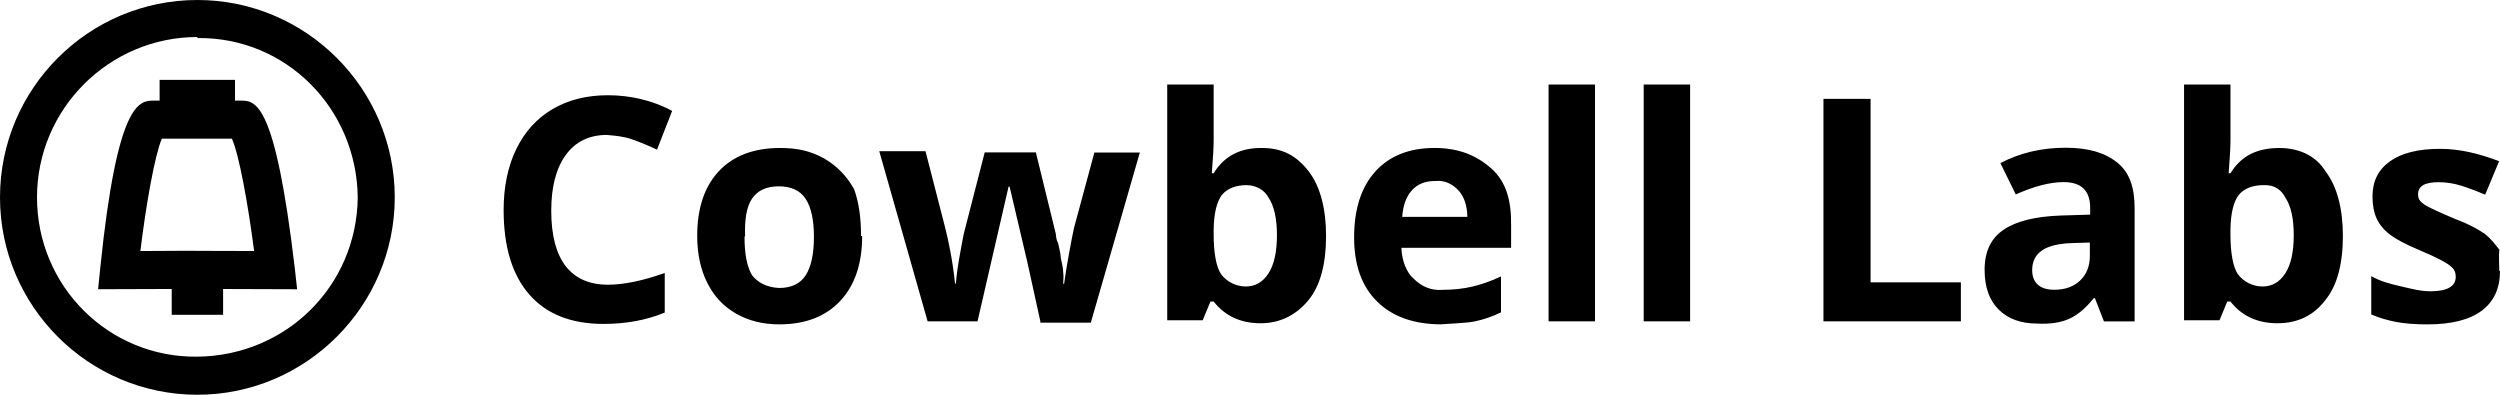 <svg xmlns="http://www.w3.org/2000/svg" width="101.33" height="16" viewBox="0 0 101.33 16">
    <path d="M9.03 12.76H6.96v-1.047l-2.984.01.087-.852c.694-6.793 1.59-6.793 2.185-6.793h.222v-.84h3.056v.84h.222c.608 0 1.4 0 2.2 6.788l.095.858-3-.01v1.048zM6.56 5.62c-.283.66-.638 2.648-.87 4.555l1.8-.01.504.002H8.5v.002l1.8.005C10.057 8.3 9.7 6.3 9.4 5.62H6.56z"/>
    <path d="M8 16c-4.41 0-8-3.59-8-8s3.588-8 8-8 8 3.6 8 8-3.6 8-8 8zM8 1.5C4.44 1.5 1.5 4.4 1.5 8s2.9 6.5 6.5 6.457S14.457 11.6 14.5 8c-.043-3.6-2.9-6.5-6.5-6.458z"/>
    <g>
        <path d="M24.607 5.468c-.72 0-1.277.27-1.672.81-.395.542-.592 1.295-.592 2.262 0 2 .8 3 2.3 3 .633 0 1.4-.157 2.3-.475v1.604c-.74.307-1.566.46-2.48.46-1.31 0-2.314-.396-3.01-1.192-.694-.796-1.04-1.938-1.04-3.426 0-.938.17-1.76.51-2.464.342-.705.832-1.246 1.47-1.623.64-.376 1.39-.564 2.25-.564.876 0 1.8.2 2.6.636l-.613 1.57c-.337-.16-.676-.3-1.018-.42S24.936 5.5 24.6 5.47zM34.945 9.563c0 1.123-.296 2-.888 2.634-.593.633-1.417.95-2.474.95-.662 0-1.246-.146-1.75-.436-.507-.29-.896-.705-1.167-1.248s-.407-1.176-.407-1.9c0-1.126.293-2.002.88-2.627s1.416-.938 2.48-.938c.662 0 1.2.1 1.8.432.506.3.9.7 1.2 1.238.19.532.28 1.132.28 1.895zm-4.768.037c0 .7.1 1.2.3 1.548.224.3.6.5 1.1.524.5 0 .862-.174 1.083-.52.22-.35.33-.865.33-1.552 0-.683-.11-1.194-.333-1.536s-.586-.512-1.09-.512c-.503 0-.865.17-1.087.5s-.303.848-.28 1.51zM42.167 13.023l-.53-2.412-.716-3.045h-.042l-1.258 5.458h-2.023l-1.96-6.896h1.874l.797 3.1c.127.5.3 1.3.4 2.264h.037c.016-.31.088-.808.216-1.486l.1-.524.85-3.306h2.073l.808 3.3c.018.1 0 .2.1.4.036.2.1.4.1.564.034.2.1.4.1.6.027.2 0 .3 0 .46h.038c.038-.297.103-.703.197-1.22.095-.516.163-.864.204-1.045l.825-3.053H46.2l-1.987 6.896h-2.046zM51.148 5.998c.813 0 1.4.3 1.9.953.46.6.7 1.5.7 2.613 0 1.14-.236 2.02-.712 2.6s-1.12.938-1.938.938c-.81 0-1.445-.293-1.906-.88h-.13l-.314.758H47.31V3.426h1.882V5.66c0 .283-.024.737-.075 1.362h.075C49.632 6.3 50.3 6 51.1 5.998zm-.605 1.505c-.465 0-.804.143-1.018.4-.214.286-.325.758-.333 1.416v.203c0 .7.1 1.3.3 1.59.22.3.6.5 1 .5.386 0 .694-.177.922-.532.23-.354.343-.872.343-1.55 0-.68-.116-1.188-.345-1.527-.157-.303-.512-.503-.912-.5zM58.426 13.146c-1.11 0-1.98-.306-2.603-.92-.626-.61-.938-1.48-.938-2.602 0-1.155.29-2.048.866-2.68s1.377-.947 2.397-.947c.975 0 1.7.3 2.3.833s.814 1.3.8 2.3v.914H56.8c.02.5.2 1 .5 1.252.297.3.7.5 1.2.45.415 0 .81-.043 1.178-.13.37-.086.758-.223 1.16-.412v1.455c-.33.164-.68.286-1.055.366-.363.074-.783.074-1.383.12zm-.265-5.81c-.397 0-.71.126-.937.38s-.355.61-.39 1.075h2.642c-.01-.463-.13-.822-.364-1.075s-.55-.415-.91-.38zM64.65 13.023h-1.883V3.426h1.882v9.597zM68.504 13.023h-1.882V3.426h1.882v9.597zM73.908 13.023V4.006h1.91v7.438h3.66v1.58h-5.57zM85.275 13.023l-.364-.938h-.048c-.317.398-.644.675-.978.83-.336.154-.773.23-1.312.2-.662 0-1.183-.19-1.563-.568-.382-.378-.57-.917-.57-1.616 0-.73.255-1.27.767-1.618.513-.348 1.284-.54 2.316-.577l1.196-.037v-.27c0-.7-.358-1.048-1.074-1.048-.55 0-1.198.167-1.942.5l-.623-1.27c.794-.416 1.674-.623 2.64-.623.926 0 1.6.2 2.1.604.494.4.7 1 .7 1.84v4.594h-1.245zM84.72 9.83l-.73.023c-.546.016-.953.115-1.22.295-.27.182-.402.457-.402.8 0 .5.3.8.9.796.437 0 .785-.126 1.046-.377.26-.25.392-.584.392-.998v-.54zM92.362 5.998c.814 0 1.5.3 1.9.953.46.6.7 1.5.7 2.613 0 1.14-.237 2.02-.712 2.6-.476.625-1.12.938-1.94.938-.81 0-1.445-.293-1.905-.88h-.13l-.314.758h-1.437V3.426h1.882V5.66c0 .283-.024.737-.074 1.362h.075C90.845 6.3 91.5 6 92.4 5.998zm-.605 1.505c-.465 0-.804.143-1.018.4-.215.286-.326.758-.334 1.416v.203c0 .7.1 1.3.3 1.59.22.3.6.5 1 .5.387 0 .694-.177.922-.532.23-.354.343-.872.343-1.55 0-.68-.114-1.188-.344-1.527-.156-.303-.426-.503-.826-.5zM101.33 10.976c0 .708-.245 1.246-.737 1.615-.49.37-1.227.557-2.204.557-.504 0-.93-.033-1.284-.102s-.685-.168-.993-.3v-1.554c.35.2.7.3 1.2.414.438.1.8.2 1.2.2.683 0 1.024-.198 1.024-.592 0-.148-.045-.27-.136-.36-.09-.094-.245-.198-.468-.315-.222-.117-.518-.254-.89-.41-.53-.222-.918-.428-1.167-.617-.25-.19-.43-.406-.543-.65s-.17-.547-.17-.905c0-.612.238-1.086.713-1.422.475-.334 1.147-.502 2.02-.502.83 0 1.6.2 2.4.5l-.567 1.358c-.345-.148-.668-.27-.97-.364-.298-.094-.605-.142-.917-.142-.555 0-.832.15-.832.5 0 .2.1.3.3.438.18.1.6.3 1.2.55.538.2.9.4 1.2.6.25.2.4.4.6.653-.038.177-.008.477-.008.853z"/>
    </g>
</svg>
